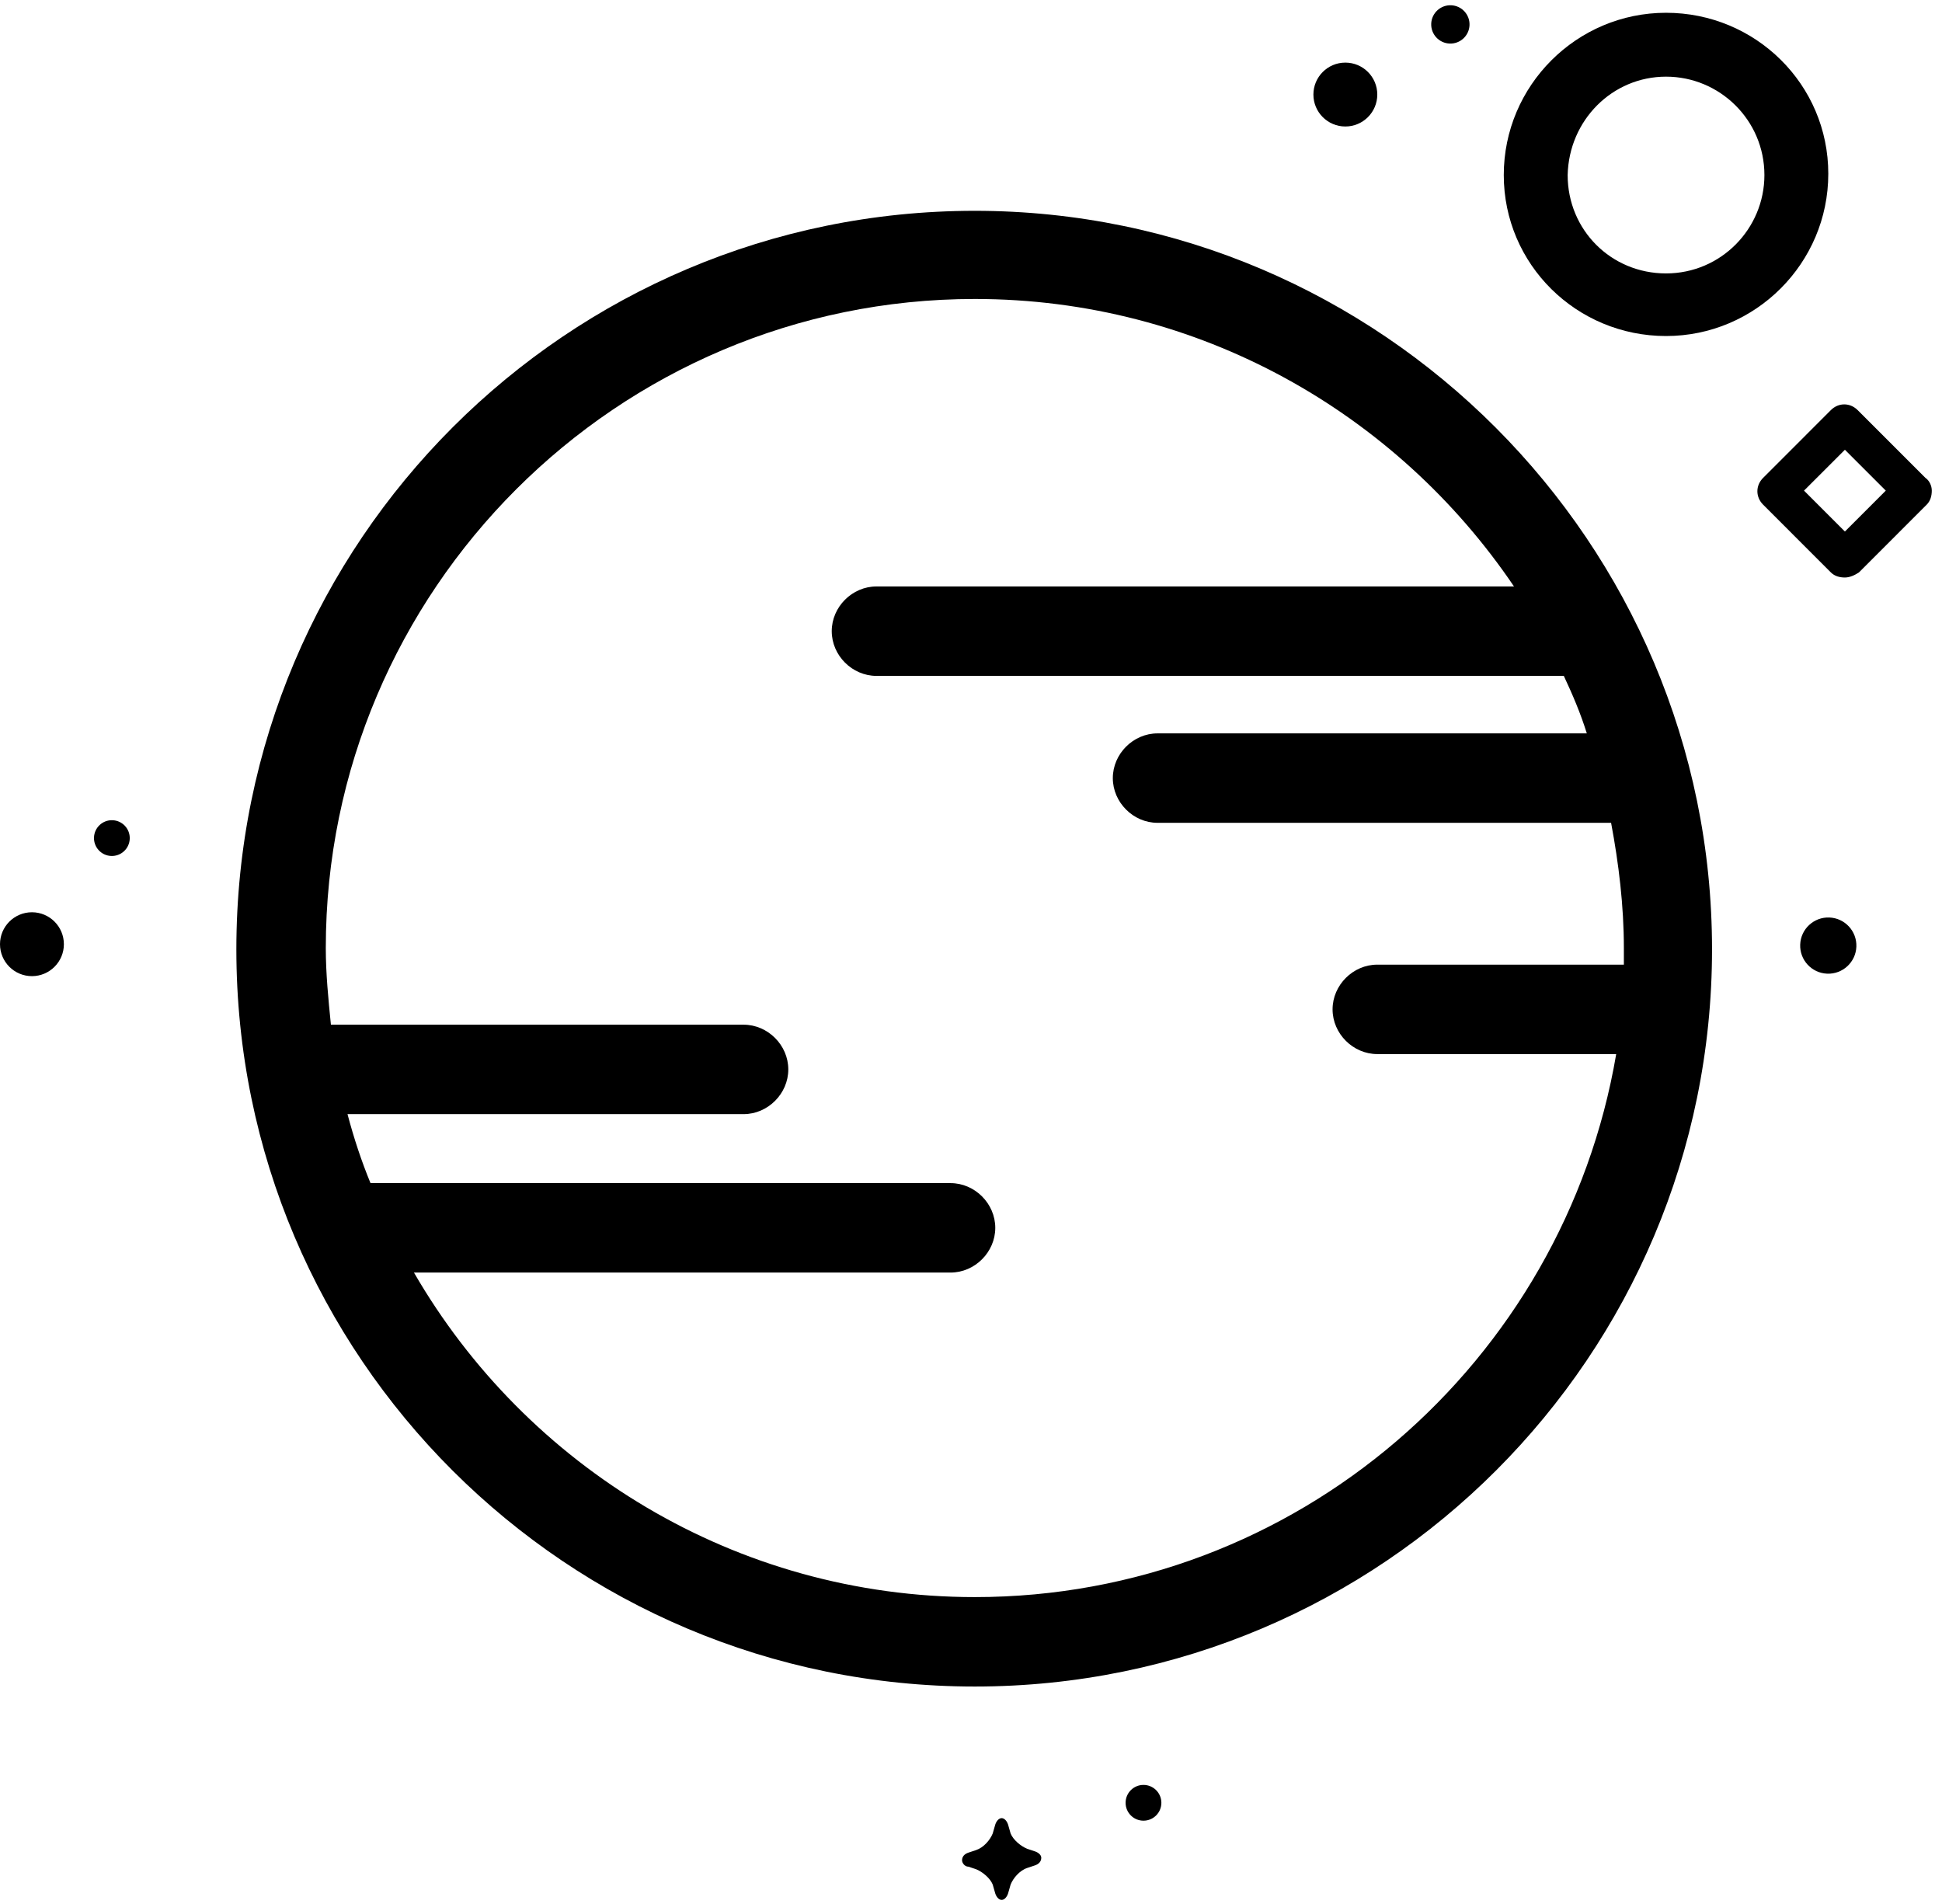 <?xml version="1.0" encoding="UTF-8"?>
<svg width="152px" height="149px" viewBox="0 0 152 149" version="1.1" xmlns="http://www.w3.org/2000/svg" xmlns:xlink="http://www.w3.org/1999/xlink">
    <!-- Generator: Sketch 43.2 (39069) - http://www.bohemiancoding.com/sketch -->
    <title>estrategia-digital-treebox</title>
    <desc>Created with Sketch.</desc>
    <defs></defs>
    <g id="Page-1" stroke="none" stroke-width="1" fill="none" fill-rule="evenodd">
        <g id="home" transform="translate(-644, -969)" fill-rule="nonzero" fill="#000000">
            <g id="planet" transform="translate(644, 969)">
                <g id="Group">
                    <path d="M81,144.9 L80.4,144.7 C79.9,144.5 79.3,144 79.1,143.5 L78.9,142.8 C78.8,142.5 78.6,142.3 78.4,142.3 C78.2,142.3 78,142.5 77.9,142.8 L77.7,143.5 C77.5,144 77,144.6 76.4,144.8 L75.8,145 C75.5,145.1 75.3,145.3 75.3,145.6 C75.3,145.8 75.5,146.1 75.8,146.1 L76.4,146.3 C76.9,146.5 77.5,147 77.7,147.5 L77.9,148.2 C78,148.5 78.2,148.7 78.4,148.7 C78.6,148.7 78.8,148.5 78.9,148.2 L79.1,147.5 C79.3,147 79.8,146.4 80.4,146.2 L81,146 C81.3,145.9 81.5,145.7 81.5,145.4 C81.5,145.2 81.3,145 81,144.9 Z" id="Shape"></path>
                    <path d="M76.3,16.5 C44.4,16.5 18.5,42.4 18.5,74.3 C18.5,106.2 44.4,132 76.3,132 C108.2,132 134,106.1 134,74.3 C134,42.5 108.1,16.5 76.3,16.5 Z M76.3,125 C57.6,125 41.2,114.8 32.4,99.6 L74.4,99.6 C76.3,99.6 77.9,98 77.9,96.1 C77.9,94.2 76.3,92.6 74.4,92.6 L29,92.6 C28.3,90.9 27.7,89.1 27.2,87.2 L58.2,87.2 C60.1,87.2 61.7,85.6 61.7,83.7 C61.7,81.8 60.1,80.2 58.2,80.2 L25.9,80.2 C25.7,78.2 25.5,76.2 25.5,74.2 C25.5,46.2 48.3,23.4 76.3,23.4 C93.8,23.4 109.3,32.3 118.5,45.9 L68.6,45.9 C66.7,45.9 65.1,47.5 65.1,49.4 C65.1,51.3 66.7,52.9 68.6,52.9 L122,52.9 L122.4,52.9 C123.1,54.4 123.7,55.8 124.2,57.4 L90.6,57.4 C88.7,57.4 87.1,59 87.1,60.9 C87.1,62.8 88.7,64.4 90.6,64.4 L126.1,64.4 C126.7,67.6 127.1,70.9 127.1,74.2 L127.1,75.5 L107.8,75.5 C105.9,75.5 104.3,77.1 104.3,79 C104.3,80.9 105.9,82.5 107.8,82.5 L126.5,82.5 C122.4,106.6 101.5,125 76.3,125 Z" id="Shape"></path>
                    <path d="M130.4,26.3 C137.4,26.3 143.1,20.6 143.1,13.6 C143.1,6.6 137.4,1 130.4,1 C123.4,1 117.7,6.7 117.7,13.7 C117.7,20.7 123.4,26.3 130.4,26.3 Z M130.4,6 C134.6,6 138.1,9.4 138.1,13.7 C138.1,17.9 134.7,21.4 130.4,21.4 C126.1,21.4 122.7,18 122.7,13.7 C122.8,9.4 126.2,6 130.4,6 Z" id="Shape"></path>
                    <circle id="Oval" cx="89.5" cy="141.1" r="1.4"></circle>
                    <circle id="Oval" transform="translate(113.52, 1.911) rotate(-87.811) translate(-113.52, -1.911) " cx="113.52" cy="1.911" r="1.5"></circle>
                    <circle id="Oval" transform="translate(143.099, 74.009) rotate(-87.813) translate(-143.099, -74.009) " cx="143.099" cy="74.009" r="2.2"></circle>
                    <circle id="Oval" transform="translate(8.756, 65.595) rotate(-87.812) translate(-8.756, -65.595) " cx="8.756" cy="65.595" r="1.4"></circle>
                    <circle id="Oval" cx="2.5" cy="73.9" r="2.5"></circle>
                    <circle id="Oval" cx="105.3" cy="7.4" r="2.5"></circle>
                    <path d="M150.7,37.4 L145.4,32.1 C144.8,31.5 143.9,31.5 143.3,32.1 L138,37.4 C137.4,38 137.4,38.9 138,39.5 L143.3,44.8 C143.6,45.1 144,45.2 144.4,45.2 C144.8,45.2 145.2,45 145.5,44.8 L150.8,39.5 C151.1,39.2 151.2,38.8 151.2,38.4 C151.2,38 151,37.6 150.7,37.4 Z M144.4,41.6 L141.2,38.4 L144.4,35.2 L147.6,38.4 L144.4,41.6 Z" id="Shape"></path>
                </g>
            </g>
        </g>
    </g>
</svg>